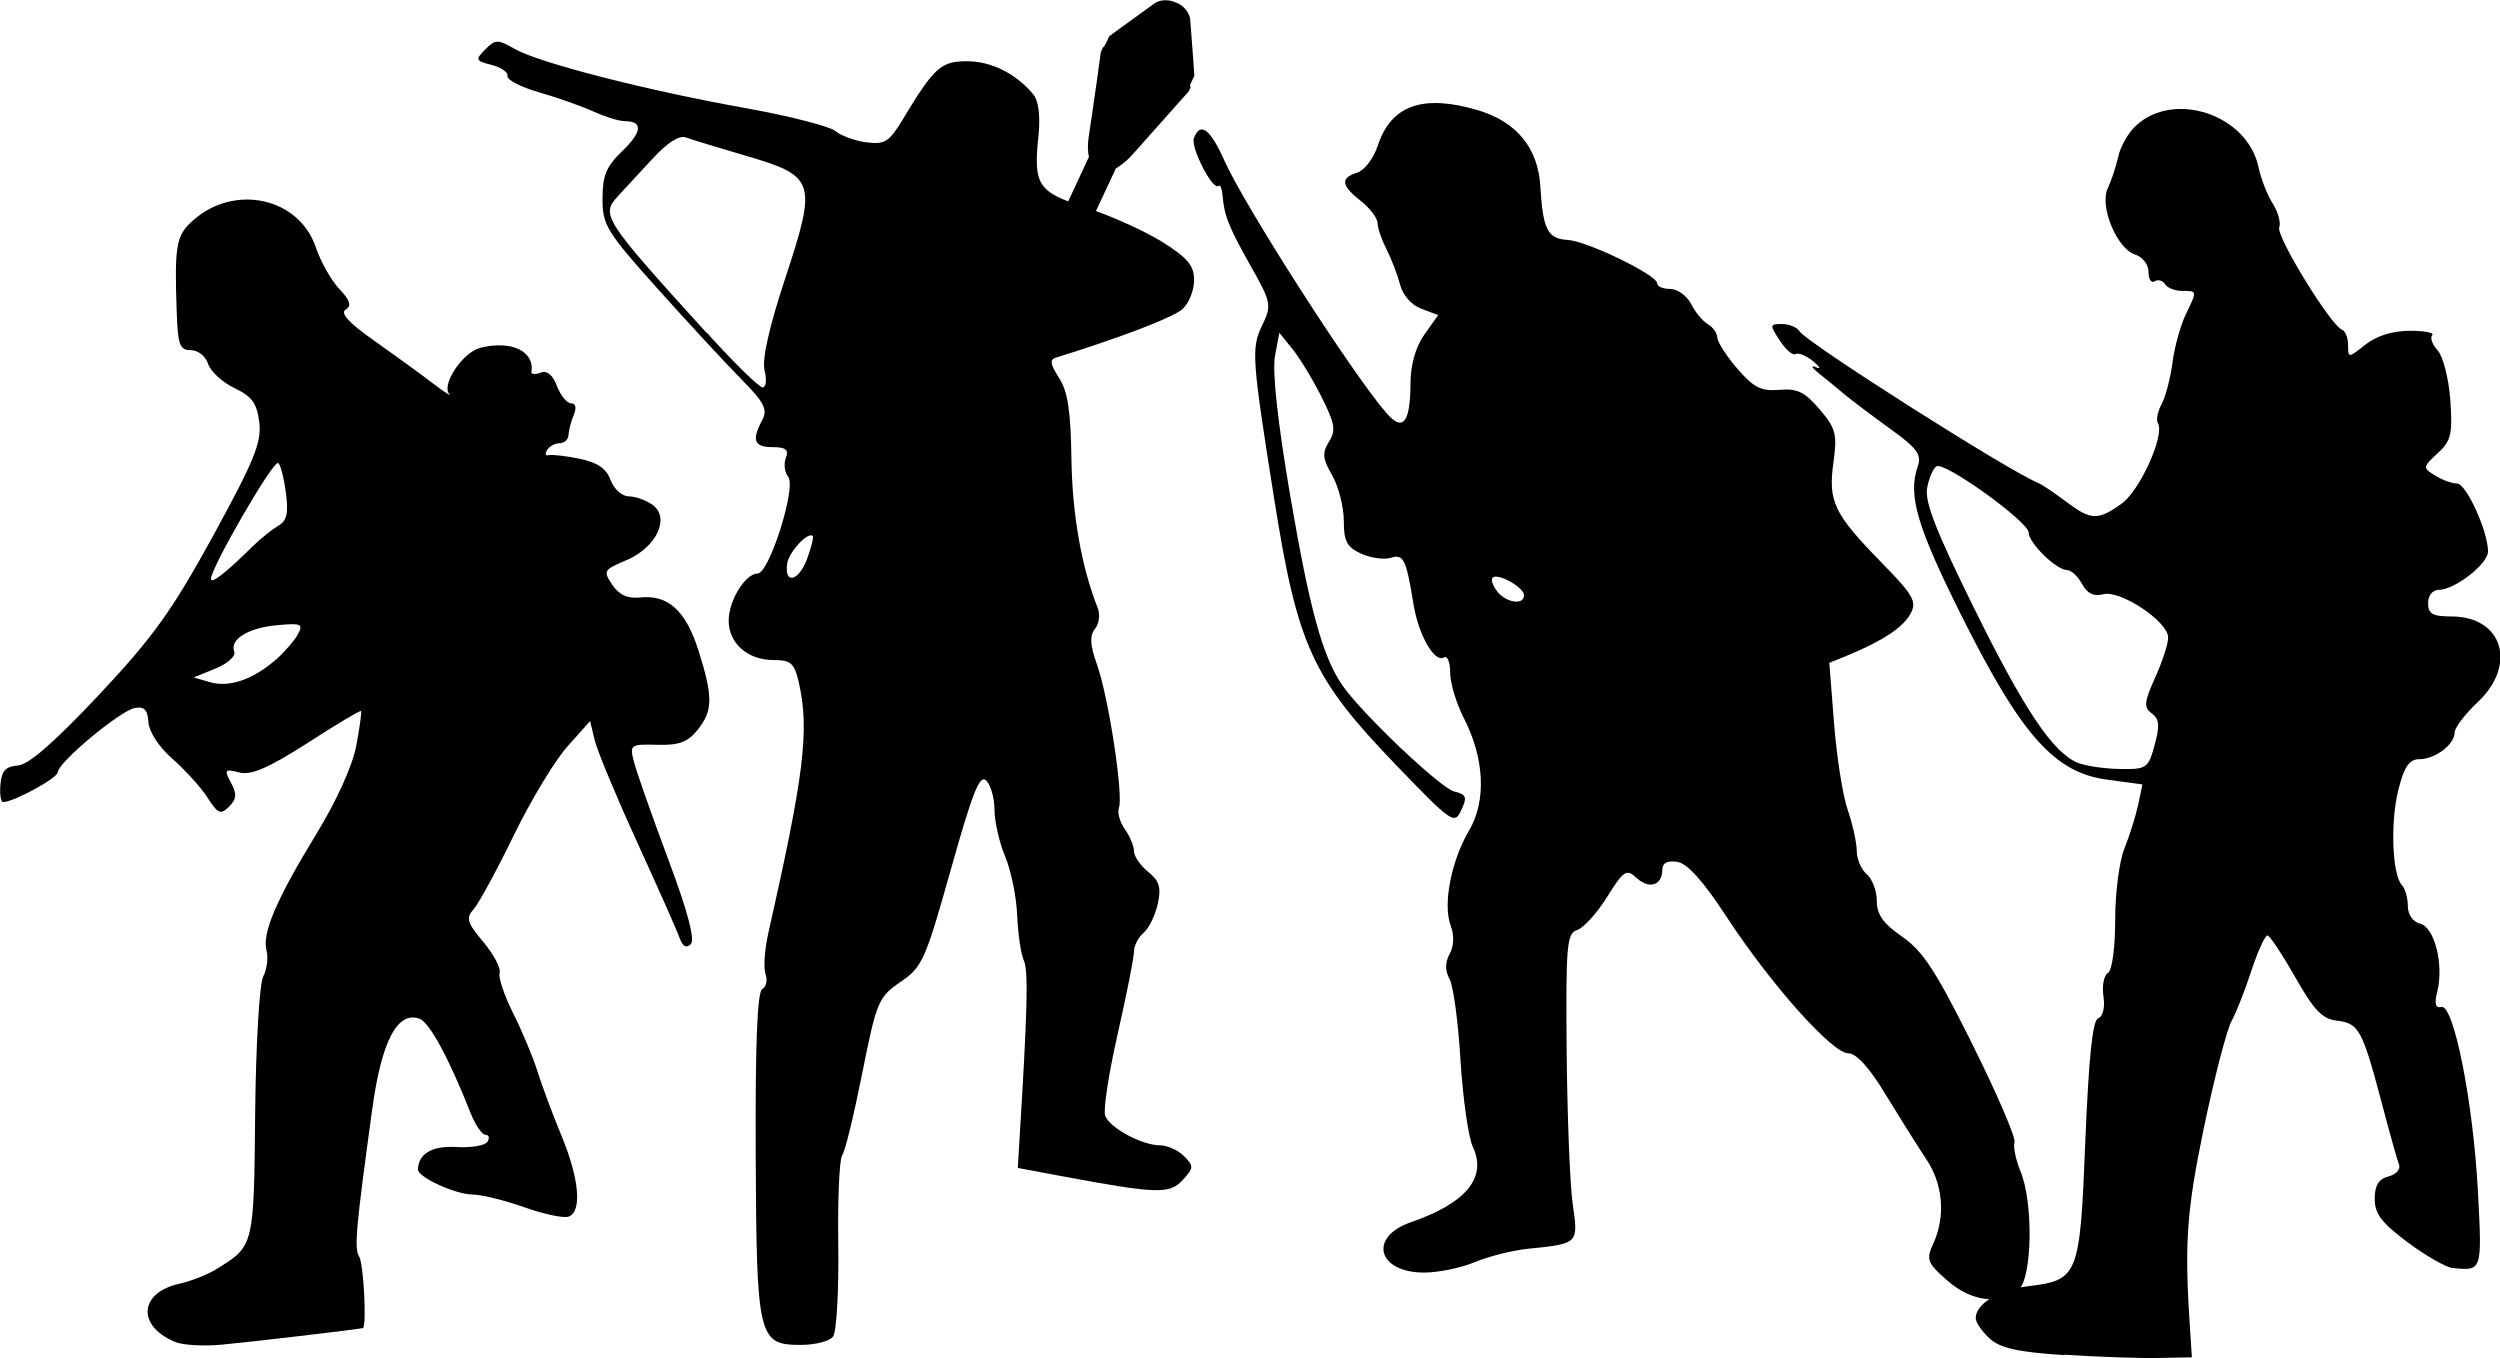 <?xml version="1.0" encoding="UTF-8" standalone="no"?>
<!-- Created with Inkscape (http://www.inkscape.org/) -->

<svg
   width="11.473mm"
   height="6.234mm"
   viewBox="0 0 11.473 6.234"
   version="1.1"
   id="svg1"
   sodipodi:docname="inkporter-svg-enz6kram.svg"
   xmlns:inkscape="http://www.inkscape.org/namespaces/inkscape"
   xmlns:sodipodi="http://sodipodi.sourceforge.net/DTD/sodipodi-0.dtd"
   xmlns="http://www.w3.org/2000/svg"
   xmlns:svg="http://www.w3.org/2000/svg">
  <sodipodi:namedview
     id="namedview1"
     pagecolor="#ffffff"
     bordercolor="#666666"
     borderopacity="1.0"
     inkscape:showpageshadow="2"
     inkscape:pageopacity="0.0"
     inkscape:pagecheckerboard="0"
     inkscape:deskcolor="#d1d1d1"
     inkscape:document-units="mm"
     inkscape:zoom="1.4556538"
     inkscape:cx="363.4106"
     inkscape:cy="674.95446"
     inkscape:window-width="1920"
     inkscape:window-height="1017"
     inkscape:window-x="-8"
     inkscape:window-y="-8"
     inkscape:window-maximized="1"
     inkscape:current-layer="layer1" />
  <defs
     id="defs1" />
  <g
     inkscape:label="Layer 1"
     inkscape:groupmode="layer"
     id="layer1"
     transform="translate(-149.725,-174.933)">
    <g
       id="G-Infantry4-Pf"
       transform="translate(162.931,138.805)">
      <path
         id="path212"
         style="fill:#000000;stroke-width:0.031"
         d="m -12.408,42.284 c -0.171,-0.074 -0.157,-0.224 0.023,-0.264 0.054,-0.012 0.133,-0.043 0.176,-0.07 0.169,-0.105 0.168,-0.102 0.174,-0.713 0.003,-0.314 0.02,-0.597 0.037,-0.628 0.017,-0.032 0.024,-0.085 0.015,-0.119 -0.021,-0.08 0.046,-0.236 0.232,-0.54 0.091,-0.149 0.163,-0.309 0.18,-0.4 0.016,-0.084 0.025,-0.155 0.022,-0.159 -0.004,-0.004 -0.115,0.062 -0.246,0.147 -0.18,0.115 -0.258,0.149 -0.313,0.135 -0.067,-0.017 -0.07,-0.013 -0.038,0.047 0.028,0.052 0.026,0.075 -0.009,0.11 -0.038,0.038 -0.051,0.033 -0.099,-0.042 -0.03,-0.047 -0.103,-0.127 -0.161,-0.178 -0.062,-0.054 -0.107,-0.124 -0.11,-0.168 -0.003,-0.056 -0.019,-0.073 -0.062,-0.065 -0.067,0.012 -0.353,0.25 -0.354,0.295 -6.92e-4,0.027 -0.203,0.137 -0.251,0.137 -0.01,0 -0.016,-0.037 -0.012,-0.081 0.005,-0.062 0.024,-0.083 0.08,-0.087 0.05,-0.004 0.168,-0.107 0.371,-0.323 0.249,-0.265 0.335,-0.385 0.524,-0.729 0.189,-0.346 0.224,-0.43 0.213,-0.522 -0.011,-0.089 -0.033,-0.119 -0.114,-0.158 -0.056,-0.027 -0.11,-0.077 -0.121,-0.111 -0.011,-0.035 -0.046,-0.063 -0.079,-0.063 -0.051,0 -0.06,-0.024 -0.065,-0.175 -0.011,-0.31 -0.003,-0.354 0.08,-0.425 0.191,-0.164 0.481,-0.098 0.558,0.127 0.022,0.066 0.071,0.153 0.108,0.192 0.05,0.053 0.058,0.078 0.029,0.095 -0.026,0.016 0.016,0.062 0.132,0.143 0.093,0.066 0.214,0.153 0.268,0.195 0.054,0.041 0.088,0.063 0.076,0.05 -0.038,-0.044 0.062,-0.193 0.143,-0.213 0.141,-0.035 0.248,0.015 0.234,0.11 -0.002,0.012 0.017,0.014 0.042,0.004 0.029,-0.011 0.056,0.01 0.075,0.062 0.017,0.044 0.046,0.079 0.065,0.079 0.021,0 0.026,0.021 0.012,0.053 -0.012,0.029 -0.023,0.071 -0.024,0.092 -8.07e-4,0.021 -0.019,0.038 -0.04,0.038 -0.021,0 -0.048,0.014 -0.058,0.031 -0.011,0.017 -0.008,0.028 0.006,0.024 0.014,-0.004 0.077,0.003 0.141,0.016 0.083,0.017 0.124,0.044 0.144,0.098 0.016,0.042 0.053,0.075 0.084,0.075 0.031,0 0.08,0.018 0.109,0.039 0.082,0.06 0.017,0.196 -0.121,0.254 -0.104,0.044 -0.107,0.049 -0.064,0.113 0.032,0.047 0.07,0.064 0.128,0.058 0.128,-0.014 0.21,0.061 0.268,0.245 0.067,0.213 0.066,0.275 -0.005,0.363 -0.045,0.056 -0.086,0.071 -0.185,0.068 -0.123,-0.003 -0.127,-4.62e-4 -0.107,0.077 0.011,0.044 0.081,0.244 0.156,0.444 0.091,0.243 0.126,0.374 0.105,0.394 -0.02,0.02 -0.037,0.011 -0.051,-0.028 -0.011,-0.032 -0.099,-0.23 -0.195,-0.44 -0.096,-0.21 -0.184,-0.421 -0.195,-0.469 l -0.021,-0.087 -0.105,0.118 c -0.058,0.065 -0.168,0.248 -0.246,0.408 -0.077,0.159 -0.16,0.311 -0.183,0.337 -0.037,0.041 -0.031,0.062 0.045,0.152 0.048,0.058 0.081,0.121 0.074,0.14 -0.007,0.02 0.02,0.102 0.061,0.184 0.041,0.081 0.092,0.203 0.113,0.27 0.021,0.067 0.071,0.201 0.111,0.297 0.08,0.194 0.094,0.345 0.032,0.368 -0.022,0.009 -0.114,-0.011 -0.205,-0.043 -0.09,-0.032 -0.197,-0.058 -0.236,-0.058 -0.078,0 -0.252,-0.08 -0.251,-0.115 0.002,-0.073 0.066,-0.11 0.178,-0.103 0.067,0.004 0.13,-0.007 0.141,-0.024 0.011,-0.017 0.007,-0.032 -0.009,-0.032 -0.016,0 -0.046,-0.045 -0.068,-0.099 -0.098,-0.249 -0.188,-0.415 -0.233,-0.433 -0.102,-0.039 -0.175,0.099 -0.218,0.409 -0.076,0.553 -0.084,0.644 -0.061,0.681 0.021,0.033 0.036,0.325 0.017,0.329 -0.032,0.007 -0.527,0.065 -0.648,0.076 -0.084,0.008 -0.18,0.002 -0.215,-0.013 z m 0.469,-3.129 c 0.039,-0.035 0.084,-0.087 0.1,-0.116 0.026,-0.048 0.015,-0.052 -0.094,-0.042 -0.134,0.012 -0.22,0.065 -0.198,0.122 0.008,0.02 -0.031,0.055 -0.086,0.077 l -0.1,0.041 0.076,0.022 c 0.088,0.025 0.197,-0.013 0.3,-0.103 z m -0.104,-0.523 c 0.036,-0.035 0.088,-0.076 0.115,-0.092 0.039,-0.022 0.047,-0.057 0.033,-0.158 -0.01,-0.071 -0.026,-0.13 -0.036,-0.129 -0.029,4.8e-5 -0.304,0.476 -0.307,0.531 -0.001,0.027 0.065,-0.024 0.195,-0.152 z" />
      <path
         id="path213"
         style="fill:#000000;stroke-width:0.031"
         d="m -9.383,42.262 c 0.016,-0.021 0.027,-0.21 0.024,-0.42 -0.003,-0.21 0.005,-0.395 0.018,-0.412 0.013,-0.017 0.054,-0.186 0.092,-0.377 0.066,-0.33 0.074,-0.349 0.176,-0.419 0.1,-0.068 0.114,-0.101 0.231,-0.517 0.099,-0.352 0.132,-0.437 0.162,-0.407 0.021,0.021 0.038,0.081 0.038,0.135 0,0.053 0.022,0.15 0.049,0.214 0.027,0.065 0.052,0.186 0.055,0.271 0.004,0.084 0.017,0.177 0.031,0.207 0.021,0.046 0.016,0.234 -0.021,0.83 l -0.007,0.121 0.214,0.04 c 0.425,0.079 0.483,0.081 0.543,0.015 0.051,-0.056 0.051,-0.064 0.005,-0.11 -0.027,-0.027 -0.077,-0.049 -0.11,-0.049 -0.082,0 -0.229,-0.079 -0.251,-0.135 -0.01,-0.025 0.016,-0.194 0.057,-0.375 0.041,-0.181 0.075,-0.351 0.075,-0.379 1.15e-4,-0.027 0.02,-0.066 0.044,-0.086 0.024,-0.02 0.053,-0.079 0.065,-0.132 0.017,-0.076 0.008,-0.106 -0.044,-0.148 -0.036,-0.029 -0.065,-0.072 -0.065,-0.095 0,-0.023 -0.019,-0.069 -0.042,-0.101 -0.023,-0.032 -0.035,-0.076 -0.027,-0.098 0.021,-0.056 -0.047,-0.505 -0.1,-0.655 -0.033,-0.093 -0.035,-0.135 -0.01,-0.166 0.019,-0.023 0.024,-0.065 0.013,-0.095 -0.074,-0.186 -0.117,-0.427 -0.121,-0.683 -0.003,-0.222 -0.017,-0.313 -0.057,-0.374 -0.04,-0.062 -0.044,-0.084 -0.014,-0.093 0.297,-0.092 0.538,-0.184 0.581,-0.223 0.029,-0.026 0.053,-0.086 0.053,-0.132 0,-0.067 -0.029,-0.102 -0.145,-0.175 -0.08,-0.05 -0.236,-0.121 -0.348,-0.157 -0.226,-0.074 -0.245,-0.102 -0.221,-0.334 0.009,-0.09 1.153e-4,-0.158 -0.025,-0.188 -0.078,-0.094 -0.192,-0.151 -0.303,-0.151 -0.12,0 -0.151,0.028 -0.295,0.267 -0.063,0.104 -0.082,0.116 -0.168,0.105 -0.053,-0.007 -0.117,-0.031 -0.142,-0.052 -0.025,-0.021 -0.211,-0.069 -0.412,-0.105 -0.454,-0.081 -0.949,-0.208 -1.06,-0.272 -0.077,-0.044 -0.088,-0.044 -0.134,0.003 -0.047,0.047 -0.045,0.052 0.029,0.071 0.044,0.011 0.077,0.034 0.073,0.051 -0.004,0.017 0.062,0.051 0.146,0.075 0.084,0.024 0.196,0.064 0.249,0.088 0.053,0.024 0.117,0.044 0.143,0.044 0.085,0 0.08,0.05 -0.012,0.138 -0.073,0.07 -0.09,0.112 -0.09,0.218 0,0.121 0.019,0.152 0.252,0.412 0.138,0.154 0.31,0.34 0.382,0.413 0.109,0.11 0.125,0.142 0.099,0.191 -0.05,0.093 -0.037,0.124 0.048,0.124 0.061,0 0.075,0.012 0.06,0.05 -0.01,0.027 -0.005,0.066 0.011,0.086 0.039,0.047 -0.087,0.444 -0.14,0.444 -0.056,0 -0.133,0.124 -0.133,0.216 0,0.104 0.087,0.181 0.205,0.181 0.08,0 0.096,0.014 0.116,0.099 0.051,0.222 0.026,0.423 -0.139,1.154 -0.017,0.076 -0.023,0.161 -0.013,0.188 0.01,0.027 0.004,0.058 -0.015,0.069 -0.023,0.014 -0.032,0.256 -0.03,0.758 0.004,0.844 0.011,0.875 0.208,0.875 0.065,0 0.131,-0.017 0.147,-0.038 z m -0.21,-3.55 c 0.009,-0.053 0.096,-0.146 0.117,-0.124 0.005,0.005 -0.007,0.053 -0.027,0.107 -0.039,0.103 -0.106,0.116 -0.09,0.017 z m -0.371,-1.057 c -0.474,-0.522 -0.486,-0.541 -0.405,-0.628 0.026,-0.028 0.096,-0.104 0.156,-0.169 0.07,-0.076 0.125,-0.111 0.156,-0.099 0.026,0.01 0.148,0.047 0.271,0.083 0.322,0.094 0.33,0.118 0.185,0.559 -0.076,0.23 -0.109,0.377 -0.096,0.428 0.011,0.043 0.006,0.077 -0.009,0.077 -0.016,0 -0.132,-0.113 -0.257,-0.252 z" />
      <path
         d="m -9.135,39.145 0.612,-1.314 0.017,0.01 -0.019,0.041 h -0.006 l -0.009,0.021 0.057,0.026 0.01,-0.02 -0.026,-0.012 0.019,-0.041 h 0.005 l 0.02,-0.042 h 0.007 l 0.014,-0.028 h -0.008 l 0.163,-0.348 h 0.011 l 0.013,-0.028 h -0.01 l 0.024,-0.051 -0.048,-0.022 0.204,-0.436 c 0.015,-0.01 0.042,-0.025 0.08,-0.068 0.036,-0.041 0.111,-0.125 0.17,-0.191 0.047,-0.052 0.083,-0.093 0.083,-0.093 l 0.01,-0.02 -0.003,-0.01 0.02,-0.043 -0.004,-0.061 -0.015,-0.199 c 0,0 -0.005,-0.049 -0.061,-0.075 h -0.002 c -0.056,-0.027 -0.097,0 -0.097,0 l -0.162,0.117 -0.049,0.036 -0.021,0.043 -0.009,0.01 -0.009,0.02 c 0,0 -0.008,0.054 -0.017,0.123 -0.012,0.088 -0.029,0.2 -0.037,0.254 -0.009,0.056 -0.005,0.088 -7e-4,0.104 l -1.048,2.249 z"
         id="path215" />
      <path
         id="path216"
         style="fill:#000000;stroke-width:0.031"
         d="m -3.732,42.347 c -0.214,-0.014 -0.294,-0.032 -0.343,-0.076 -0.035,-0.032 -0.064,-0.074 -0.064,-0.094 0,-0.065 0.104,-0.129 0.239,-0.146 0.233,-0.029 0.239,-0.044 0.264,-0.666 0.016,-0.387 0.033,-0.554 0.059,-0.564 0.022,-0.008 0.032,-0.05 0.024,-0.101 -0.007,-0.048 0.002,-0.096 0.021,-0.107 0.019,-0.012 0.033,-0.115 0.033,-0.244 0,-0.123 0.019,-0.27 0.042,-0.326 0.023,-0.057 0.051,-0.146 0.063,-0.199 l 0.02,-0.096 -0.162,-0.022 c -0.241,-0.032 -0.393,-0.203 -0.665,-0.746 -0.208,-0.416 -0.25,-0.558 -0.204,-0.692 0.019,-0.054 -0.003,-0.083 -0.129,-0.174 -0.083,-0.06 -0.176,-0.13 -0.207,-0.156 -0.031,-0.026 -0.083,-0.069 -0.117,-0.096 -0.034,-0.027 -0.04,-0.04 -0.015,-0.029 0.025,0.011 0.02,-0.001 -0.012,-0.027 -0.032,-0.026 -0.068,-0.041 -0.081,-0.033 -0.012,0.008 -0.045,-0.02 -0.072,-0.062 -0.047,-0.072 -0.047,-0.076 0.01,-0.076 0.033,0 0.069,0.015 0.08,0.033 0.032,0.052 0.959,0.641 1.097,0.697 0.017,0.007 0.073,0.045 0.125,0.084 0.115,0.087 0.147,0.089 0.257,0.01 0.084,-0.06 0.199,-0.316 0.166,-0.369 -0.009,-0.014 -0.001,-0.054 0.017,-0.087 0.018,-0.034 0.041,-0.12 0.05,-0.191 0.009,-0.072 0.037,-0.17 0.06,-0.219 0.054,-0.112 0.054,-0.11 -0.016,-0.11 -0.033,0 -0.068,-0.014 -0.078,-0.031 -0.011,-0.017 -0.032,-0.023 -0.048,-0.013 -0.016,0.01 -0.028,-0.01 -0.028,-0.043 0,-0.034 -0.027,-0.069 -0.062,-0.08 -0.084,-0.027 -0.164,-0.223 -0.125,-0.304 0.016,-0.034 0.038,-0.099 0.048,-0.145 0.01,-0.046 0.046,-0.11 0.081,-0.142 0.176,-0.164 0.513,-0.05 0.563,0.191 0.011,0.052 0.04,0.127 0.065,0.166 0.025,0.039 0.038,0.089 0.03,0.11 -0.015,0.04 0.237,0.451 0.288,0.469 0.015,0.006 0.028,0.037 0.028,0.071 0,0.06 10e-4,0.06 0.08,-0.003 0.051,-0.04 0.125,-0.063 0.203,-0.063 0.068,0 0.114,0.009 0.103,0.02 -0.011,0.011 -6.1e-5,0.043 0.025,0.07 0.025,0.028 0.051,0.13 0.058,0.228 0.011,0.156 0.004,0.187 -0.058,0.244 -0.069,0.064 -0.069,0.067 -0.012,0.102 0.032,0.02 0.077,0.037 0.101,0.037 0.042,0 0.142,0.219 0.142,0.312 0,0.057 -0.153,0.176 -0.226,0.176 -0.028,0 -0.049,0.025 -0.049,0.061 0,0.049 0.02,0.061 0.107,0.061 0.235,0 0.303,0.221 0.122,0.392 -0.059,0.055 -0.107,0.119 -0.107,0.14 0,0.055 -0.089,0.123 -0.162,0.123 -0.046,0 -0.069,0.033 -0.096,0.139 -0.038,0.148 -0.029,0.392 0.016,0.439 0.015,0.016 0.027,0.059 0.027,0.096 0,0.039 0.023,0.073 0.057,0.081 0.066,0.017 0.109,0.189 0.078,0.312 -0.014,0.056 -0.009,0.077 0.019,0.07 0.057,-0.013 0.147,0.441 0.168,0.853 0.019,0.36 0.019,0.359 -0.117,0.345 -0.03,-0.003 -0.123,-0.056 -0.206,-0.118 -0.119,-0.089 -0.151,-0.13 -0.151,-0.199 -2.4e-5,-0.062 0.018,-0.091 0.063,-0.103 0.035,-0.009 0.056,-0.033 0.049,-0.053 -0.008,-0.02 -0.045,-0.152 -0.082,-0.293 -0.087,-0.328 -0.103,-0.357 -0.204,-0.369 -0.067,-0.008 -0.105,-0.048 -0.191,-0.2 -0.059,-0.104 -0.116,-0.19 -0.127,-0.191 -0.011,-4.61e-4 -0.044,0.071 -0.073,0.159 -0.029,0.088 -0.07,0.195 -0.093,0.236 -0.022,0.042 -0.079,0.262 -0.126,0.488 -0.08,0.386 -0.09,0.532 -0.063,0.931 l 0.008,0.122 -0.153,0.003 c -0.084,0.002 -0.278,-0.005 -0.432,-0.015 z m 0.414,-2.8 c 0.024,-0.088 0.022,-0.119 -0.013,-0.145 -0.038,-0.028 -0.035,-0.052 0.016,-0.166 0.033,-0.073 0.06,-0.156 0.059,-0.183 -9.22e-4,-0.073 -0.219,-0.218 -0.297,-0.198 -0.044,0.012 -0.074,-0.003 -0.098,-0.047 -0.019,-0.035 -0.05,-0.064 -0.069,-0.064 -0.049,0 -0.176,-0.124 -0.176,-0.172 0,-0.049 -0.386,-0.327 -0.423,-0.304 -0.015,0.009 -0.035,0.054 -0.043,0.1 -0.012,0.062 0.042,0.2 0.213,0.546 0.233,0.473 0.365,0.669 0.479,0.715 0.035,0.014 0.122,0.027 0.193,0.028 0.122,0.002 0.13,-0.003 0.159,-0.11 z" />
      <path
         id="path219"
         style="fill:#000000;stroke-width:0.031"
         d="m -3.94,42.045 c 0.061,-0.061 0.065,-0.4 0.007,-0.54 -0.022,-0.054 -0.035,-0.115 -0.028,-0.135 0.007,-0.02 -0.08,-0.222 -0.193,-0.449 -0.166,-0.334 -0.227,-0.428 -0.322,-0.494 -0.088,-0.061 -0.117,-0.102 -0.117,-0.165 0,-0.046 -0.021,-0.101 -0.046,-0.122 -0.025,-0.021 -0.046,-0.069 -0.046,-0.107 0,-0.038 -0.019,-0.122 -0.041,-0.187 -0.023,-0.065 -0.051,-0.244 -0.063,-0.397 l -0.022,-0.279 0.086,-0.035 c 0.161,-0.067 0.253,-0.128 0.287,-0.191 0.03,-0.055 0.013,-0.085 -0.134,-0.235 -0.218,-0.223 -0.245,-0.28 -0.22,-0.459 0.018,-0.129 0.011,-0.156 -0.063,-0.243 -0.068,-0.08 -0.102,-0.097 -0.185,-0.09 -0.084,0.007 -0.118,-0.01 -0.193,-0.097 -0.05,-0.058 -0.091,-0.122 -0.092,-0.143 -6.92e-4,-0.02 -0.02,-0.048 -0.043,-0.061 -0.023,-0.013 -0.058,-0.055 -0.077,-0.093 -0.02,-0.038 -0.063,-0.069 -0.096,-0.069 -0.033,0 -0.06,-0.011 -0.06,-0.026 0,-0.038 -0.322,-0.194 -0.411,-0.199 -0.092,-0.005 -0.113,-0.048 -0.125,-0.244 -0.01,-0.177 -0.108,-0.298 -0.286,-0.351 -0.252,-0.075 -0.399,-0.024 -0.46,0.162 -0.019,0.058 -0.061,0.114 -0.094,0.124 -0.079,0.025 -0.075,0.059 0.017,0.131 0.042,0.033 0.076,0.079 0.076,0.101 9.1e-5,0.023 0.019,0.077 0.041,0.12 0.022,0.043 0.05,0.116 0.062,0.161 0.012,0.049 0.052,0.095 0.098,0.112 l 0.077,0.029 -0.063,0.089 c -0.04,0.056 -0.063,0.137 -0.064,0.221 -6.92e-4,0.185 -0.034,0.227 -0.11,0.14 -0.157,-0.18 -0.653,-0.954 -0.744,-1.159 -0.065,-0.146 -0.111,-0.18 -0.14,-0.103 -0.016,0.043 0.088,0.244 0.113,0.219 0.007,-0.007 0.015,0.01 0.018,0.038 0.008,0.098 0.026,0.145 0.127,0.325 0.098,0.173 0.1,0.184 0.055,0.278 -0.05,0.104 -0.047,0.15 0.055,0.792 0.107,0.677 0.174,0.824 0.559,1.224 0.257,0.267 0.269,0.275 0.3,0.208 0.028,-0.06 0.024,-0.072 -0.033,-0.086 -0.064,-0.016 -0.434,-0.368 -0.516,-0.492 -0.089,-0.133 -0.147,-0.347 -0.235,-0.86 -0.058,-0.339 -0.084,-0.576 -0.071,-0.645 l 0.02,-0.108 0.06,0.074 c 0.033,0.041 0.093,0.139 0.133,0.219 0.062,0.123 0.068,0.154 0.035,0.207 -0.032,0.052 -0.03,0.078 0.015,0.155 0.029,0.051 0.053,0.145 0.053,0.208 0,0.094 0.014,0.121 0.08,0.151 0.044,0.02 0.105,0.028 0.135,0.019 0.059,-0.019 0.071,0.004 0.105,0.214 0.023,0.141 0.097,0.269 0.139,0.243 0.016,-0.01 0.029,0.021 0.029,0.069 0,0.048 0.028,0.141 0.062,0.208 0.096,0.185 0.105,0.382 0.025,0.517 -0.082,0.139 -0.121,0.339 -0.085,0.435 0.017,0.045 0.016,0.094 -0.004,0.131 -0.022,0.04 -0.022,0.077 -3.46e-4,0.117 0.017,0.032 0.04,0.2 0.05,0.374 0.011,0.173 0.036,0.351 0.056,0.394 0.067,0.141 -0.029,0.259 -0.284,0.347 -0.196,0.068 -0.153,0.231 0.061,0.231 0.066,0 0.17,-0.022 0.233,-0.048 0.062,-0.026 0.175,-0.055 0.251,-0.062 0.224,-0.023 0.224,-0.023 0.198,-0.203 -0.013,-0.088 -0.025,-0.403 -0.028,-0.701 -0.004,-0.488 3.46e-4,-0.543 0.048,-0.558 0.029,-0.009 0.091,-0.077 0.137,-0.151 0.078,-0.124 0.089,-0.131 0.137,-0.087 0.058,0.052 0.117,0.033 0.117,-0.039 0,-0.03 0.023,-0.043 0.068,-0.036 0.047,0.007 0.119,0.087 0.228,0.254 0.204,0.311 0.484,0.625 0.558,0.625 0.037,0 0.097,0.066 0.172,0.191 0.064,0.105 0.147,0.237 0.185,0.294 0.077,0.114 0.09,0.262 0.033,0.387 -0.034,0.074 -0.029,0.089 0.062,0.169 0.111,0.099 0.248,0.116 0.324,0.04 z m -2.394,-3.202 c -0.021,-0.026 -0.031,-0.054 -0.022,-0.064 0.023,-0.023 0.144,0.044 0.144,0.081 0,0.046 -0.08,0.035 -0.123,-0.017 z" />
    </g>
  </g>
</svg>
